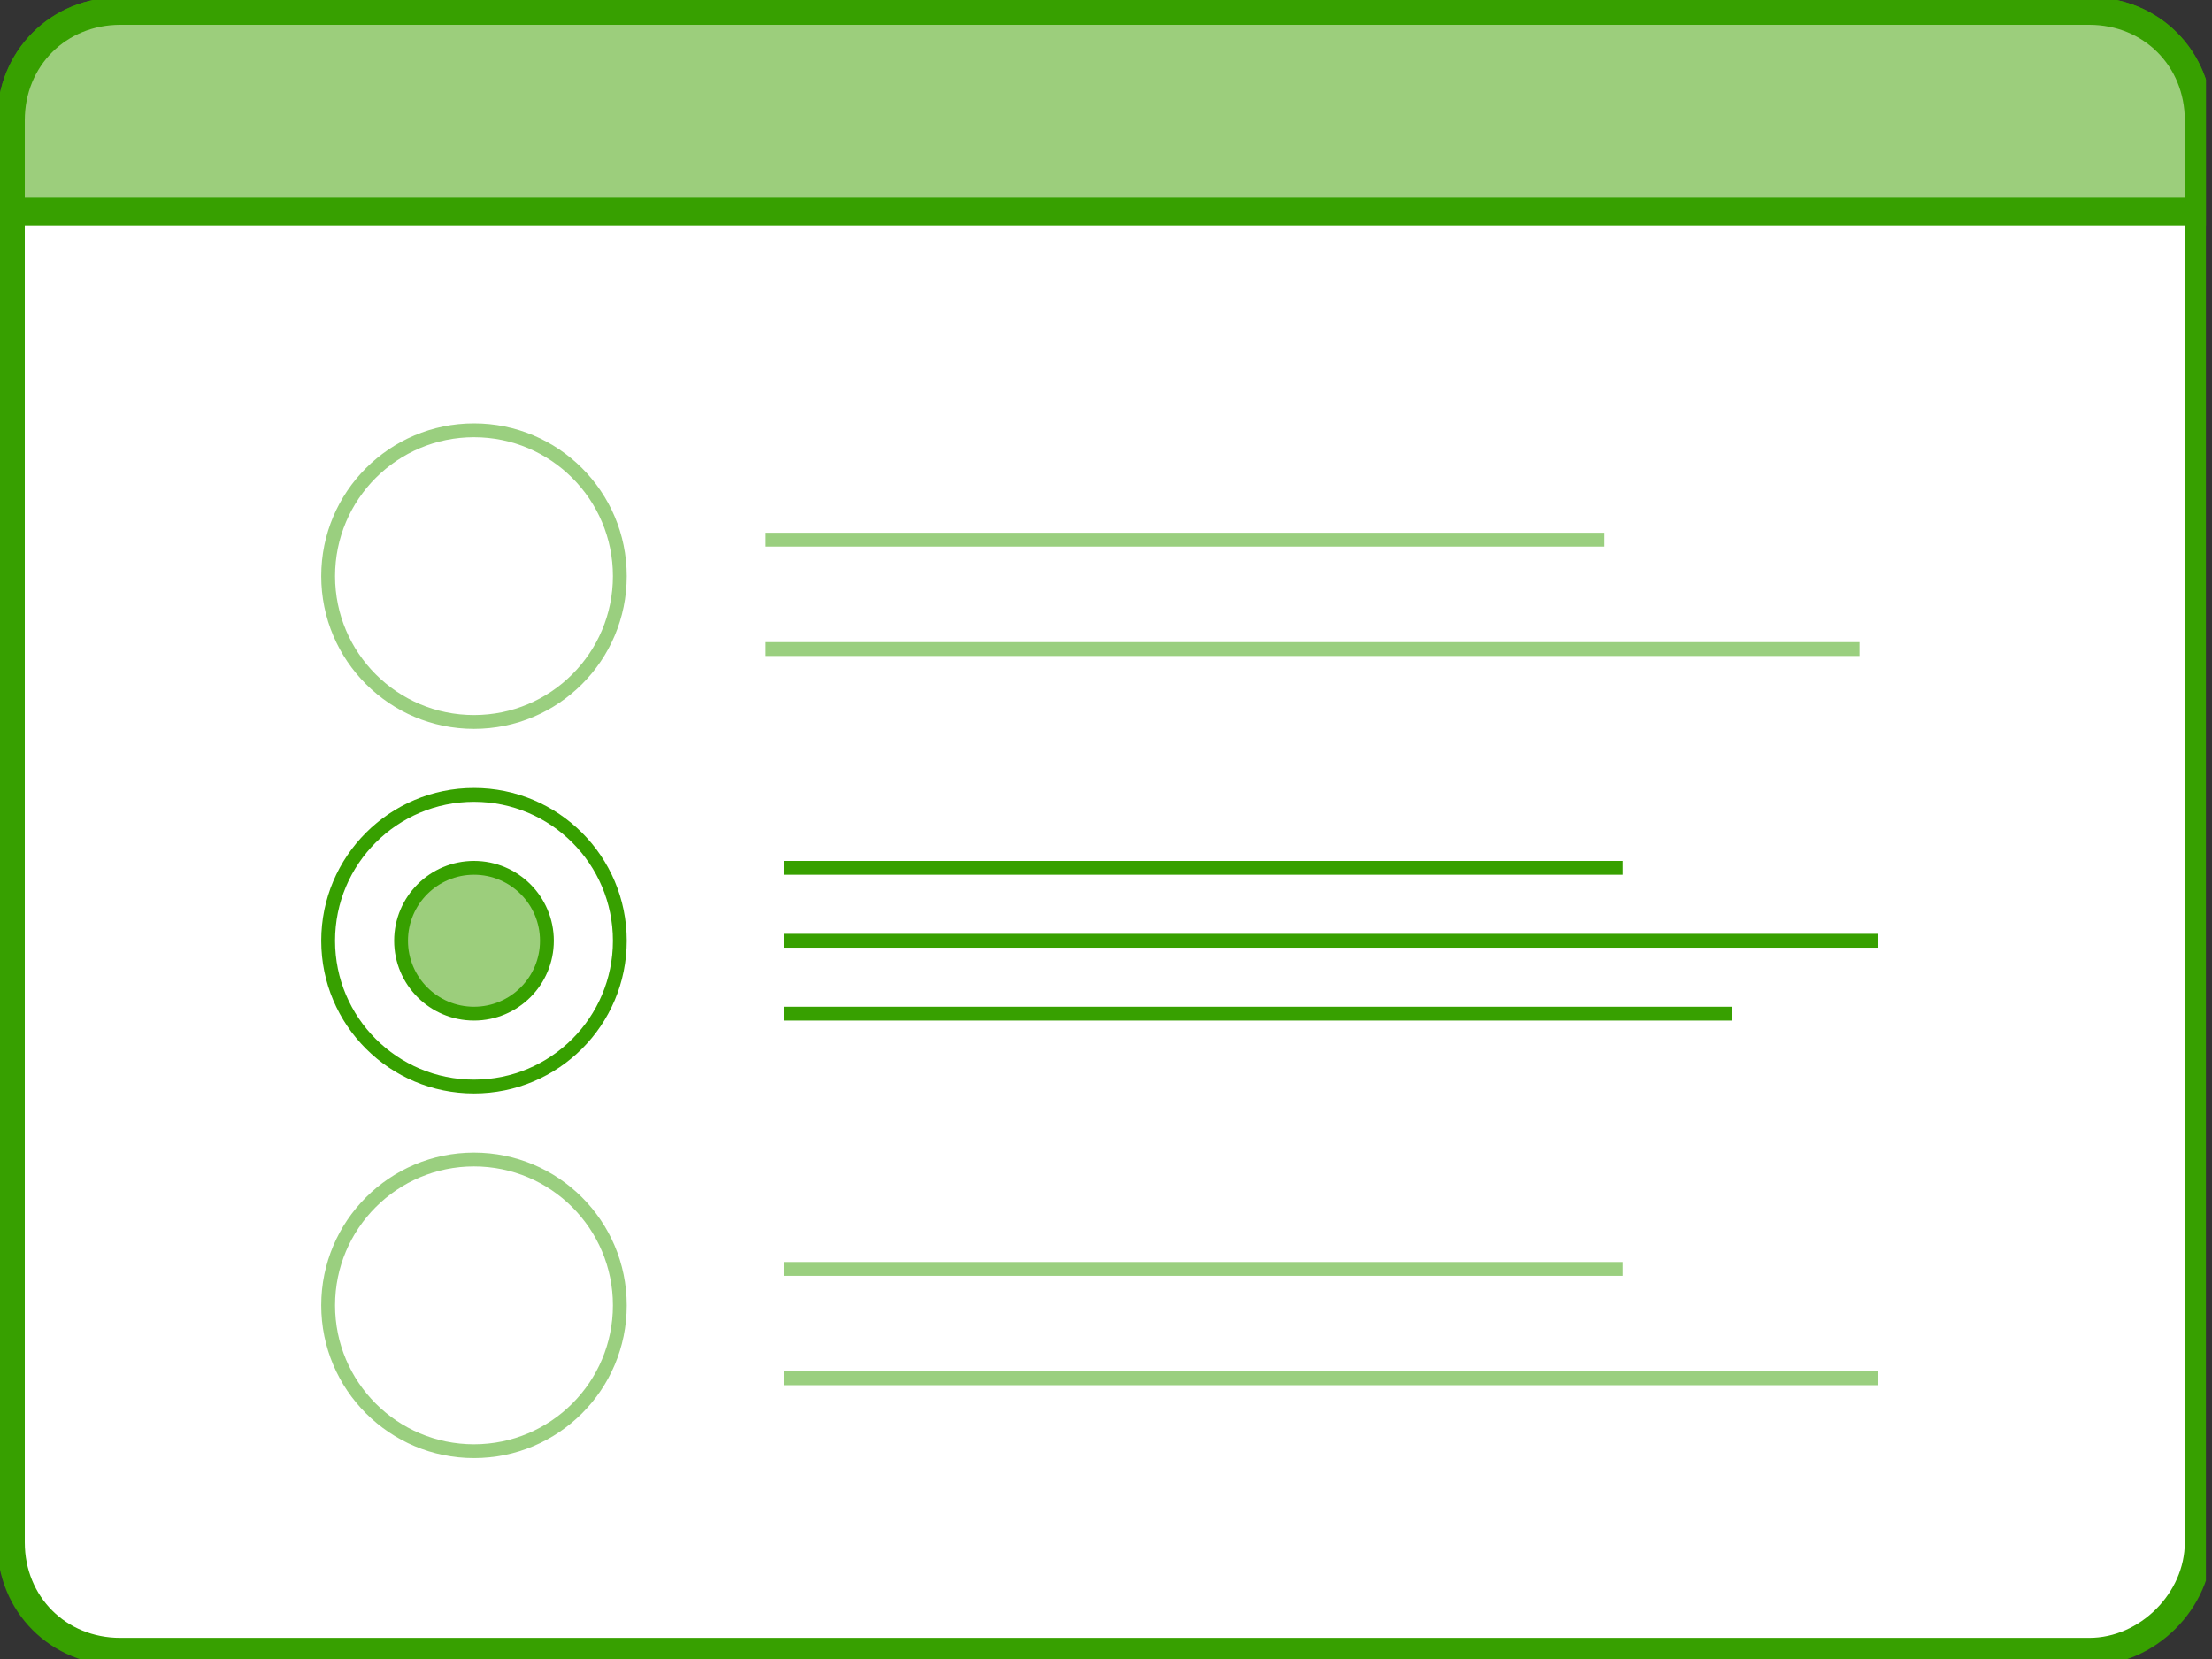 <svg width="80" height="60" viewBox="0 0 80 60" fill="none" xmlns="http://www.w3.org/2000/svg">
<rect x="0" y="0" width="80" height="60" fill="#333333" stroke="none"/>
<g clip-path="url(#clip0)">
<path d="M75.561 59.737H4.352C2.11 59.737 0.396 58.023 0.396 55.781V4.353C0.396 2.111 2.11 0.396 4.352 0.396H75.561C77.803 0.396 79.517 2.111 79.517 4.353V55.781C79.517 57.891 77.671 59.737 75.561 59.737Z" fill="white" stroke="#37A000" stroke-miterlimit="10"/>
<path d="M79.517 7.649H0.396V4.353C0.396 2.111 2.11 0.396 4.352 0.396H75.561C77.803 0.396 79.517 2.111 79.517 4.353V7.649Z" fill="#9CCE7C" stroke="#37A000" stroke-miterlimit="10"/>
<path opacity="0.5" d="M17.142 26.111C20.056 26.111 22.417 23.749 22.417 20.836C22.417 17.923 20.056 15.562 17.142 15.562C14.229 15.562 11.868 17.923 11.868 20.836C11.868 23.749 14.229 26.111 17.142 26.111Z" fill="white" stroke="#37A000" stroke-width="0.5" stroke-miterlimit="10"/>
<path d="M17.142 39.297C20.056 39.297 22.417 36.936 22.417 34.023C22.417 31.11 20.056 28.748 17.142 28.748C14.229 28.748 11.868 31.11 11.868 34.023C11.868 36.936 14.229 39.297 17.142 39.297Z" fill="white" stroke="#37A000" stroke-width="0.5" stroke-miterlimit="10"/>
<path d="M17.143 36.66C18.599 36.66 19.78 35.48 19.78 34.023C19.78 32.566 18.599 31.386 17.143 31.386C15.686 31.386 14.505 32.566 14.505 34.023C14.505 35.48 15.686 36.66 17.143 36.66Z" fill="#9CCE7C" stroke="#37A000" stroke-width="0.5" stroke-miterlimit="10"/>
<path opacity="0.5" d="M17.142 52.485C20.056 52.485 22.417 50.123 22.417 47.21C22.417 44.297 20.056 41.935 17.142 41.935C14.229 41.935 11.868 44.297 11.868 47.21C11.868 50.123 14.229 52.485 17.142 52.485Z" fill="white" stroke="#37A000" stroke-width="0.5" stroke-miterlimit="10"/>
<path opacity="0.5" d="M27.692 19.518H58.022" stroke="#37A000" stroke-width="0.5" stroke-miterlimit="10"/>
<path opacity="0.5" d="M27.692 23.474H67.253" stroke="#37A000" stroke-width="0.5" stroke-miterlimit="10"/>
<path opacity="0.5" d="M28.352 45.892H58.681" stroke="#37A000" stroke-width="0.5" stroke-miterlimit="10"/>
<path opacity="0.5" d="M28.352 49.847H67.912" stroke="#37A000" stroke-width="0.5" stroke-miterlimit="10"/>
<path d="M28.352 31.386H58.681" stroke="#37A000" stroke-width="0.5" stroke-miterlimit="10"/>
<path d="M28.352 36.66H62.637" stroke="#37A000" stroke-width="0.5" stroke-miterlimit="10"/>
<path d="M28.352 34.023H67.912" stroke="#37A000" stroke-width="0.5" stroke-miterlimit="10"/>
</g>
<defs>
<clipPath id="clip0">
<rect width="79.78" height="60" fill="white"/>
</clipPath>
</defs>
</svg>
